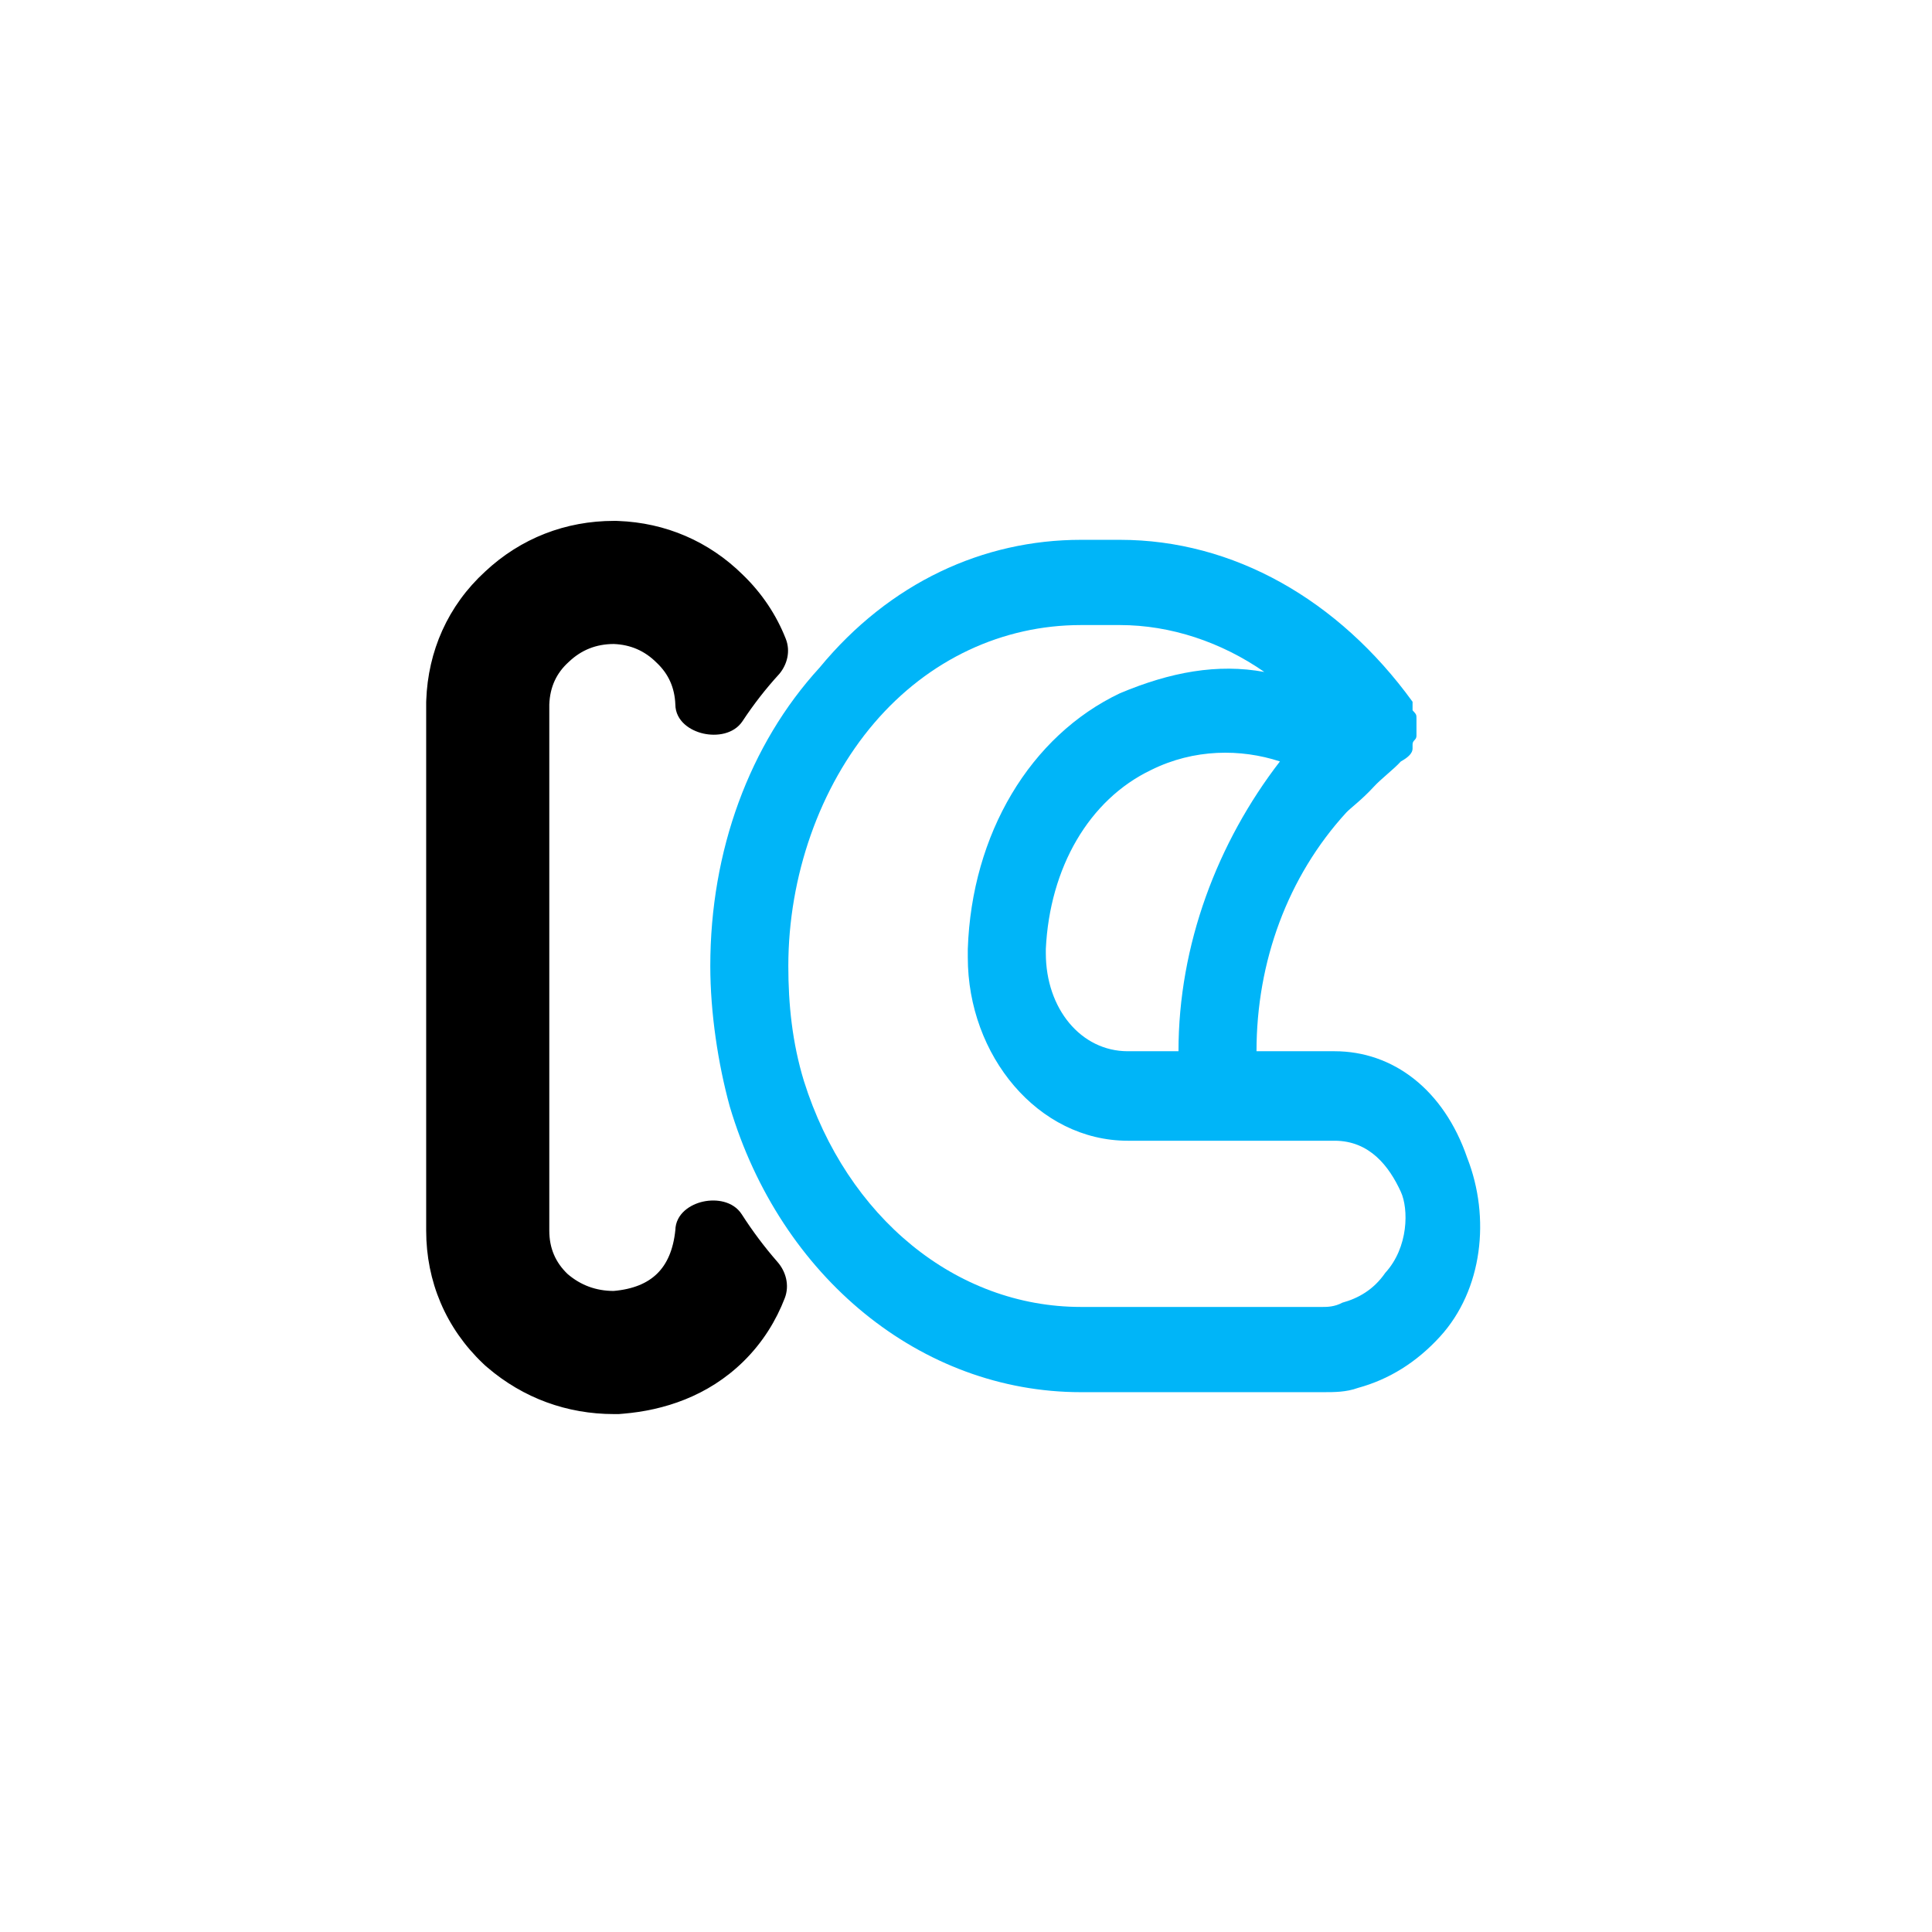 <svg width="204" height="204" viewBox="0 0 204 204" fill="none" xmlns="http://www.w3.org/2000/svg">
<path d="M65.047 55.5L65.038 55.5H65.029H64.825C59.86 55.5 55.24 57.28 51.572 60.712C47.713 64.242 45.687 68.924 45.507 73.961L45.5 74.157L45.5 74.166V74.175V129.941C45.5 135.157 47.511 139.964 51.347 143.609L51.551 143.802L51.561 143.811L51.571 143.82L51.784 144.003C55.484 147.174 60 148.812 64.825 148.812H65.283H65.303L65.324 148.811L65.78 148.773C69.912 148.428 74.492 147 78.168 143.38C80.156 141.421 81.509 139.187 82.396 136.895C82.847 135.729 82.497 134.467 81.72 133.579C80.341 132.002 79.064 130.302 77.902 128.49C77.152 127.32 75.587 127.092 74.349 127.365C73.127 127.634 71.826 128.489 71.81 129.914C71.589 132.09 70.886 133.709 69.748 134.83C68.609 135.951 66.981 136.628 64.804 136.812C62.818 136.808 61.092 136.172 59.603 134.9C58.198 133.561 57.5 131.919 57.5 129.941V74.38C57.573 72.397 58.311 70.791 59.716 69.526L59.716 69.526L59.726 69.517C61.141 68.173 62.829 67.502 64.816 67.5C66.728 67.573 68.344 68.277 69.688 69.622L69.688 69.622L69.698 69.631C71.034 70.897 71.737 72.47 71.81 74.381C71.816 75.824 73.141 76.692 74.382 76.969C75.635 77.249 77.222 77.031 77.989 75.868C79.166 74.082 80.473 72.4 81.904 70.838L81.913 70.828L81.921 70.818C82.632 69.955 82.944 68.755 82.511 67.65C81.55 65.199 80.064 62.953 78.064 61.028C74.579 57.595 70.124 55.688 65.251 55.508L65.047 55.5Z" fill="black" stroke="black"/>
<path d="M140.914 111H140.09H132.675C132.675 101.55 135.971 92.55 142.15 85.8C142.562 85.35 143.798 84.45 145.034 83.1C145.858 82.2 147.094 81.3 147.918 80.4C148.741 79.95 149.153 79.5 149.153 79.05V78.6C149.153 78.15 149.565 78.15 149.565 77.7C149.565 77.25 149.565 77.25 149.565 76.8C149.565 76.35 149.565 76.35 149.565 75.9C149.565 75.45 149.565 75.45 149.153 75C149.153 75 149.153 74.55 149.153 74.1C141.326 63.3 130.203 57 118.256 57L114.137 57C103.837 57 93.95 61.5 86.535 70.5C79.12 78.6 75 89.85 75 102C75 106.95 75.824 112.35 77.06 116.85C82.415 134.85 97.246 147 114.137 147H139.678C140.914 147 142.15 147 143.386 146.55C146.682 145.65 149.565 143.85 152.037 141.15C156.569 136.2 157.393 128.55 154.921 122.25C152.449 115.05 147.094 111 140.914 111ZM124.436 111H119.08C114.137 111 110.429 106.5 110.429 100.65V100.2C110.841 91.65 114.96 84.45 121.552 81.3C126.083 79.05 131.027 79.05 135.147 80.4C128.555 88.95 124.436 99.75 124.436 111ZM146.27 134.4C146.27 134.85 146.27 134.85 146.27 134.4C145.034 136.2 143.386 137.1 141.738 137.55C140.914 138 140.09 138 139.678 138H114.137C100.954 138 89.419 128.55 84.887 114.15C83.651 110.1 83.239 106.05 83.239 102C83.239 92.55 86.535 83.1 92.302 76.35C98.07 69.6 105.897 66 114.137 66H118.256C123.612 66 128.967 67.8 133.499 70.95C128.555 70.05 123.612 70.95 118.256 73.2C108.781 77.7 102.602 88.05 102.19 100.2V101.1C102.19 111.45 109.605 120.45 119.08 120.45H128.555H140.09H140.914C144.622 120.45 146.682 123.15 147.918 125.85C148.741 127.65 148.741 131.7 146.27 134.4Z" fill="#00B5F8"/>
</svg>
